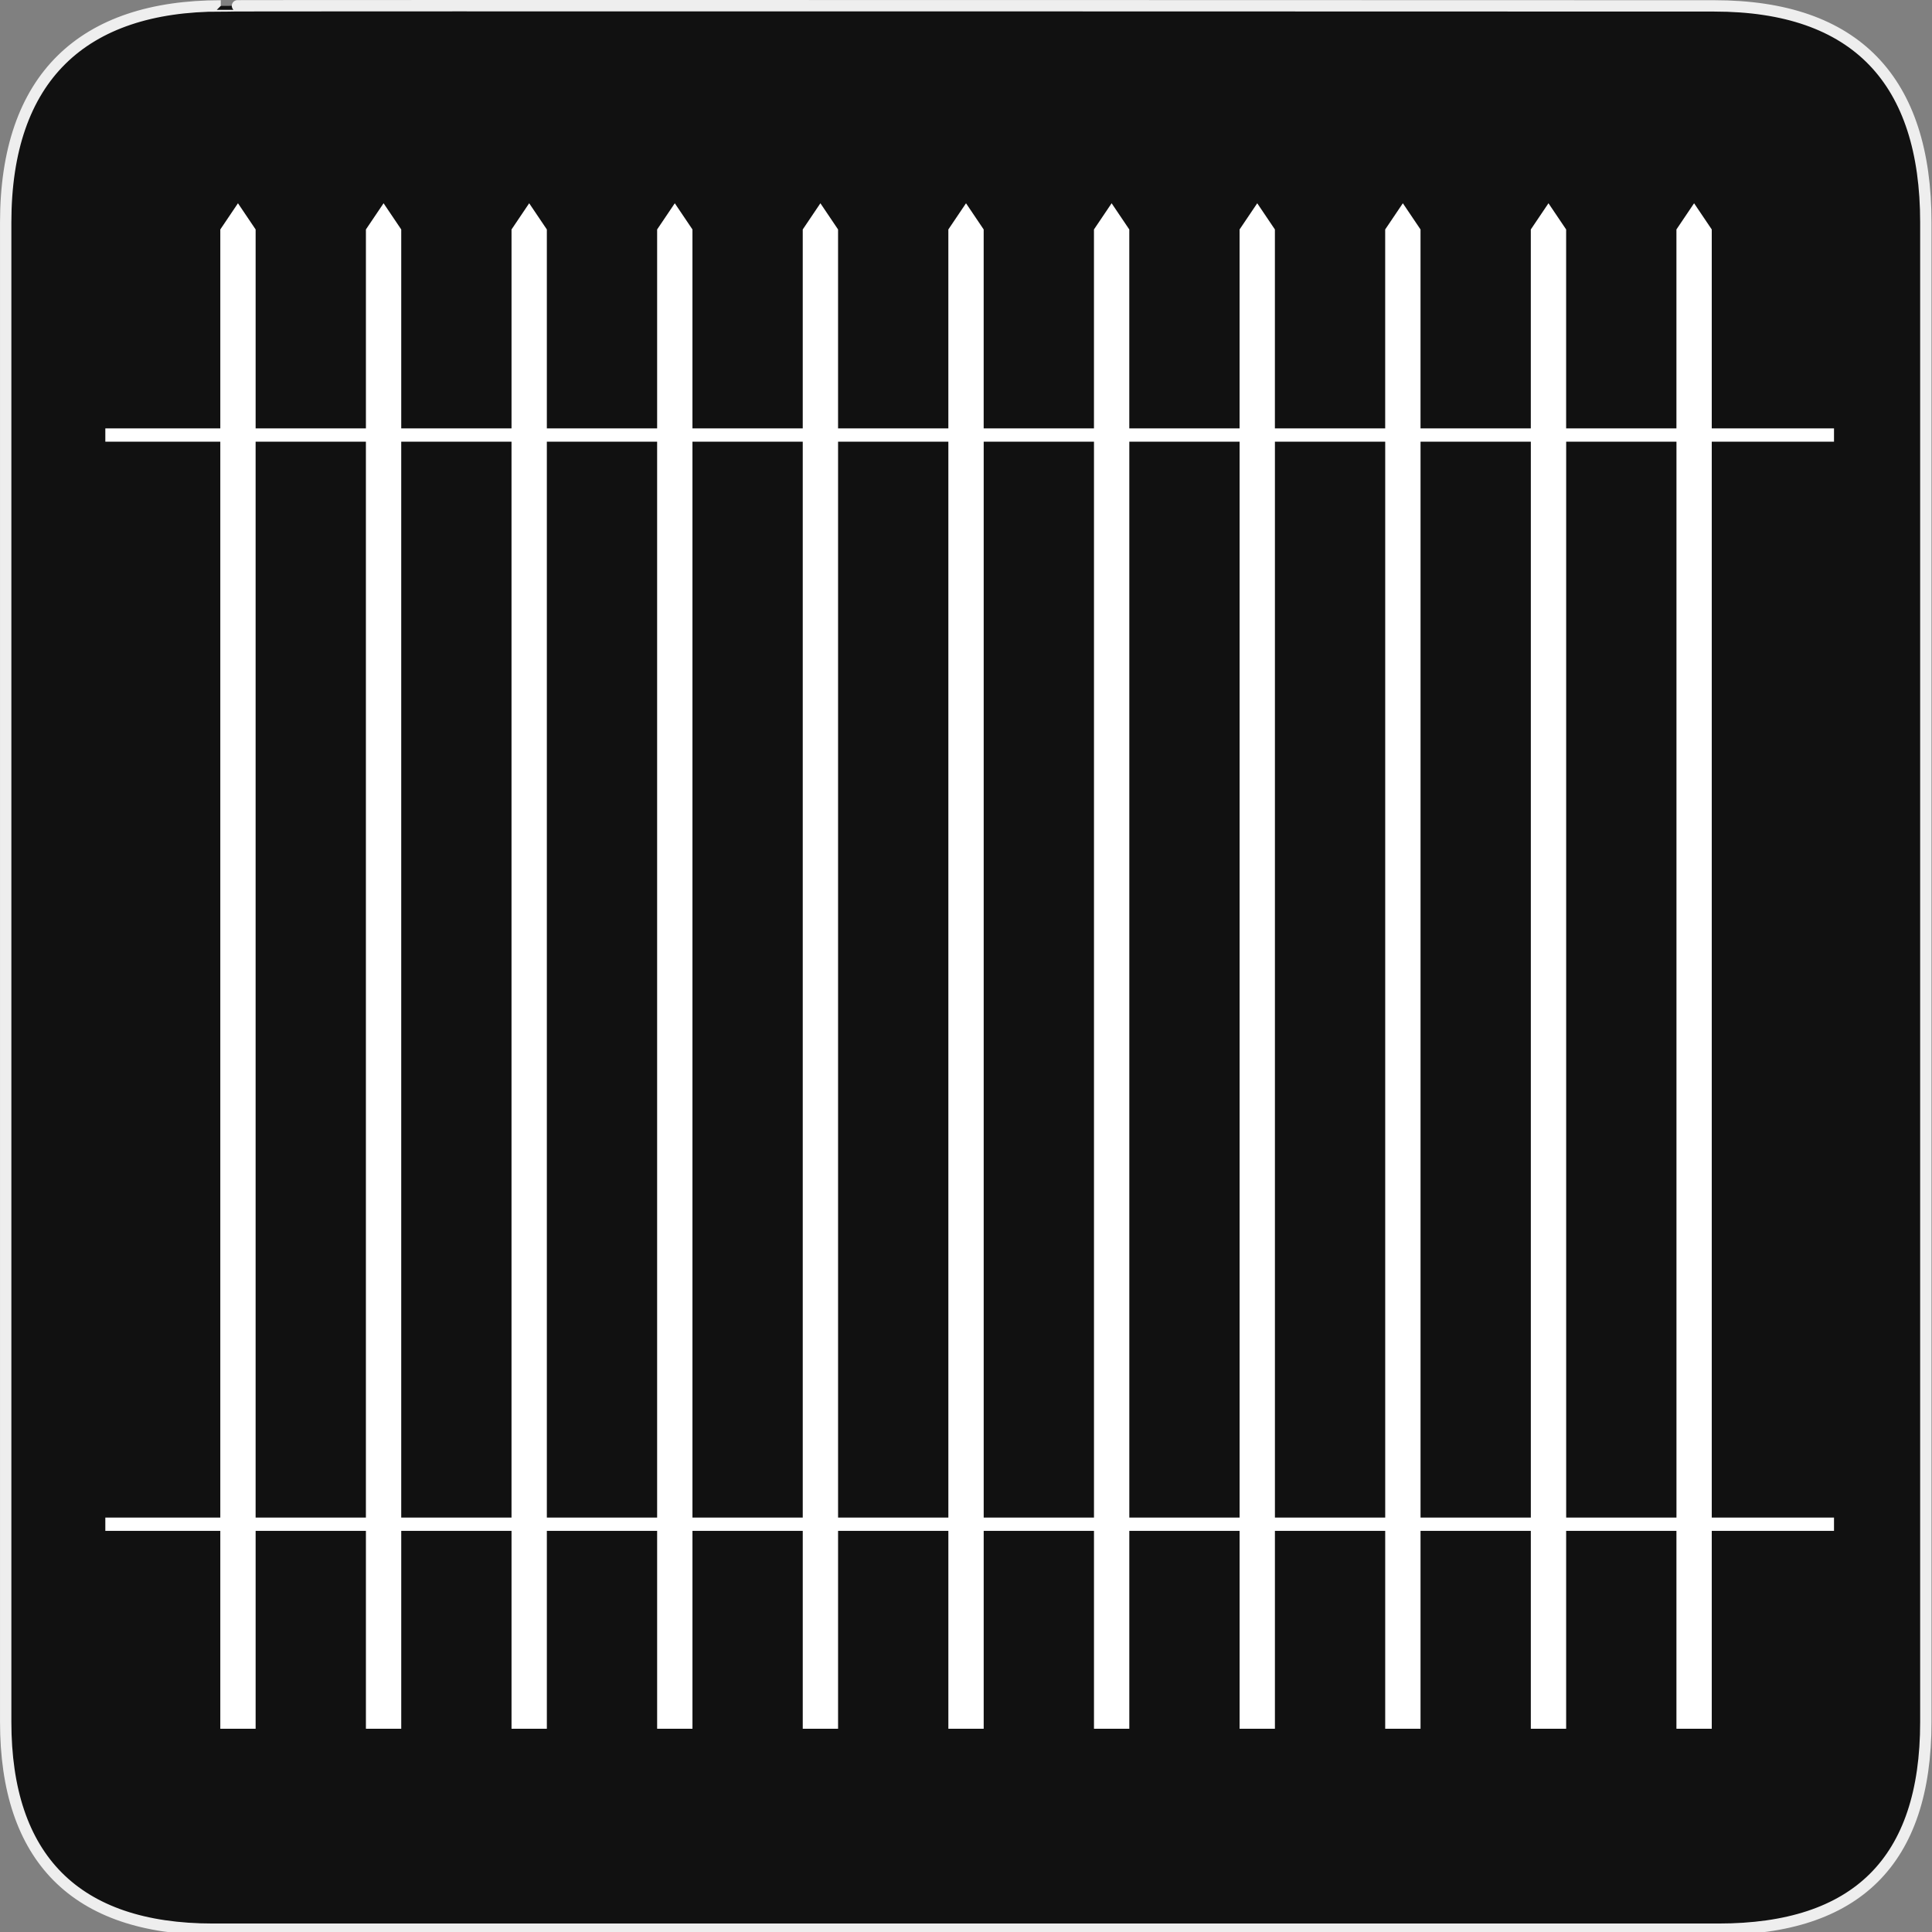 <svg xmlns="http://www.w3.org/2000/svg" viewBox="0 0 580 580" enable-background="new 0 0 580 580"><rect x="0" y="0" width="580" height="580" fill="#808080" stroke="none"/><path fill="#111" stroke="#eee" stroke-width="3.408" d="m66.28 1.768c-41.34 0-64.57 21.371-64.57 65.04v450.12c0 40.844 20.894 62.23 62.19 62.23h452.02c41.31 0 62.23-20.316 62.23-62.23v-450.12c0-42.601-20.923-65.04-63.52-65.04-.003 0-448.49-.143-448.35 0z"/><path fill="#fff" d="m513.88 128.6v-59.714l-5.303-7.865-5.301 7.865v59.714h-33.11v-59.714l-5.303-7.865-5.303 7.865v59.714h-33.11v-59.714l-5.303-7.865-5.303 7.865v59.714h-33.11v-59.714l-5.301-7.865-5.303 7.865v59.714h-33.11v-59.714l-5.303-7.865-5.301 7.865v59.714h-33.11v-59.714l-5.302-7.865-5.302 7.865v59.714h-33.11v-59.714l-5.302-7.865-5.302 7.865v59.714h-33.11v-59.714l-5.302-7.865-5.302 7.865v59.714h-33.11v-59.714l-5.302-7.865-5.302 7.865v59.714h-33.11v-59.714l-5.302-7.865-5.302 7.865v59.714h-33.11v-59.714l-5.302-7.865-5.302 7.865v59.714h-34.517v4h34.516v322.98h-34.516v4h34.516v59.4h10.604v-59.4h33.11v59.4h10.604v-59.4h33.11v59.4h10.604v-59.4h33.11v59.4h10.604v-59.4h33.11v59.4h10.604v-59.4h33.11v59.4h10.605v-59.4h33.11v59.4h10.604v-59.4h33.11v59.4h10.604v-59.4h33.11v59.4h10.605v-59.4h33.11v59.4h10.605v-59.4h33.11v59.4h10.604v-59.4h36.699v-4h-36.699v-322.98h36.699v-4h-36.695m-349.72 4h33.11v322.98h-33.11v-322.98m-10.605 322.98h-33.11v-322.98h33.11v322.98m54.32-322.98h33.11v322.98h-33.11v-322.98m43.715 0h33.11v322.98h-33.11v-322.98m43.717 0h33.11v322.98h-33.11v-322.98m43.715 0h33.11v322.98h-33.11v-322.98m43.714 0h33.11v322.98h-33.11v-322.98m43.717 0h33.11v322.98h-33.11v-322.98m-349.72 0h33.11v322.98h-33.11v-322.98m426.55 322.98h-33.11v-322.98h33.11v322.98"/></svg>